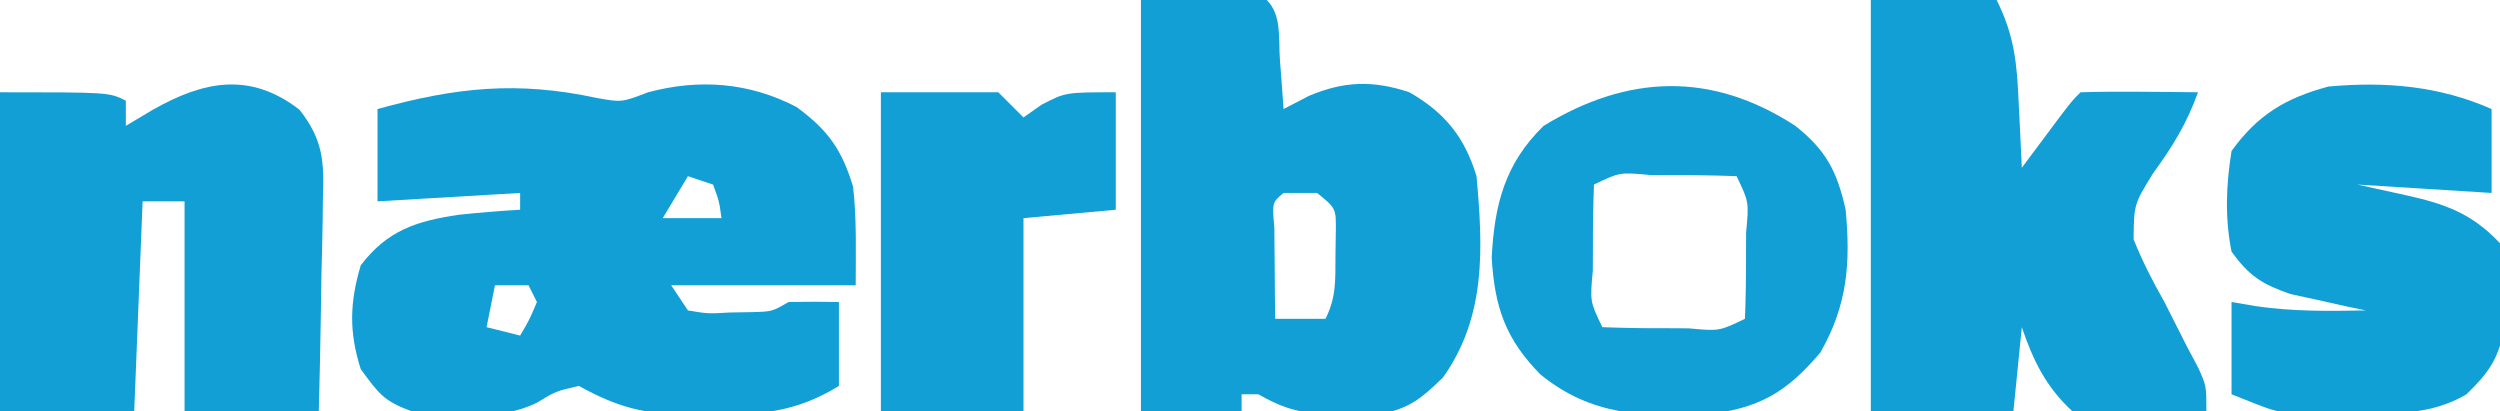 <?xml version="1.0" encoding="UTF-8"?>
<svg version="1.1" xmlns="http://www.w3.org/2000/svg" width="298" height="49">
<path d="M0 0 C2.925 0.514 2.925 0.514 6.062 -0.688 C12.158 -2.313 18.099 -1.877 23.75 1.062 C27.533 3.842 29.141 6.115 30.5 10.562 C30.942 14.455 30.812 18.394 30.812 22.312 C23.552 22.312 16.293 22.312 8.812 22.312 C9.473 23.302 10.133 24.293 10.812 25.312 C13.18 25.715 13.18 25.715 15.812 25.562 C16.699 25.547 17.586 25.532 18.5 25.516 C20.838 25.453 20.838 25.453 22.812 24.312 C24.812 24.273 26.813 24.269 28.812 24.312 C28.812 27.613 28.812 30.913 28.812 34.312 C23.542 37.547 19.303 37.771 13.312 37.688 C12.484 37.699 11.655 37.711 10.801 37.723 C5.633 37.698 2.409 36.861 -2.188 34.312 C-4.936 34.945 -4.936 34.945 -7.188 36.312 C-11.637 38.537 -17.357 37.811 -22.188 37.312 C-25.45 36.101 -26.015 35.27 -28.188 32.312 C-29.599 27.874 -29.506 24.387 -28.188 19.938 C-25 15.753 -21.514 14.658 -16.508 13.914 C-14.068 13.658 -11.636 13.455 -9.188 13.312 C-9.188 12.652 -9.188 11.992 -9.188 11.312 C-17.602 11.807 -17.602 11.807 -26.188 12.312 C-26.188 8.682 -26.188 5.053 -26.188 1.312 C-16.796 -1.293 -9.494 -2.048 0 0 Z M10.812 9.312 C9.328 11.787 9.328 11.787 7.812 14.312 C10.123 14.312 12.432 14.312 14.812 14.312 C14.546 12.328 14.546 12.328 13.812 10.312 C12.822 9.982 11.832 9.652 10.812 9.312 Z M-12.188 22.312 C-12.518 23.962 -12.848 25.613 -13.188 27.312 C-11.867 27.642 -10.547 27.973 -9.188 28.312 C-8.079 26.429 -8.079 26.429 -7.188 24.312 C-7.518 23.652 -7.848 22.992 -8.188 22.312 C-9.508 22.312 -10.828 22.312 -12.188 22.312 Z " fill="#119FD5" transform="translate(71.188,11.688)"/>
<path d="M0 0 C4.95 0 9.9 0 15 0 C16.811 1.811 16.382 4.613 16.562 7.062 C16.688 8.72 16.688 8.72 16.816 10.41 C16.877 11.265 16.938 12.119 17 13 C17.99 12.484 18.98 11.969 20 11.438 C24.213 9.659 27.655 9.554 32 11 C36.242 13.435 38.577 16.336 40 21 C40.777 29.576 41.168 37.737 36 45 C33.229 47.703 31.678 48.902 27.809 49.461 C26.696 49.433 25.584 49.404 24.438 49.375 C23.322 49.362 22.207 49.349 21.059 49.336 C18.141 49.016 16.509 48.423 14 47 C13.34 47 12.68 47 12 47 C12 47.66 12 48.32 12 49 C8.04 49 4.08 49 0 49 C0 32.83 0 16.66 0 0 Z M17 23 C15.635 24.137 15.635 24.137 15.902 27.16 C15.914 28.448 15.926 29.736 15.938 31.062 C15.947 32.353 15.956 33.643 15.965 34.973 C15.976 35.972 15.988 36.971 16 38 C17.98 38 19.96 38 22 38 C23.301 35.398 23.168 33.403 23.188 30.5 C23.202 29.52 23.216 28.541 23.23 27.531 C23.257 24.83 23.257 24.83 21 23 C19.68 23 18.36 23 17 23 Z " fill="#119FD5" transform="translate(136,0)"/>
<path d="M0 0 C4.95 0 9.9 0 15 0 C17.132 4.263 17.428 7.612 17.625 12.25 C17.664 12.995 17.702 13.74 17.742 14.508 C17.836 16.338 17.919 18.169 18 20 C18.422 19.434 18.843 18.868 19.277 18.285 C19.825 17.552 20.373 16.818 20.938 16.062 C21.483 15.332 22.028 14.601 22.59 13.848 C24 12 24 12 25 11 C27.353 10.927 29.708 10.916 32.062 10.938 C33.353 10.947 34.643 10.956 35.973 10.965 C36.972 10.976 37.971 10.988 39 11 C37.669 14.723 35.948 17.508 33.625 20.688 C31.371 24.353 31.371 24.353 31.324 28.52 C32.372 31.15 33.603 33.537 35 36 C35.924 37.809 36.841 39.621 37.75 41.438 C38.178 42.241 38.606 43.044 39.047 43.871 C40 46 40 46 40 49 C28.721 50.206 28.721 50.206 24 49 C20.863 46.088 19.378 43.019 18 39 C17.67 42.3 17.34 45.6 17 49 C11.39 49 5.78 49 0 49 C0 32.83 0 16.66 0 0 Z " fill="#119FD5" transform="translate(223,0)"/>
<path d="M0 0 C2.845 3.609 2.959 6.233 2.796 10.634 C2.789 11.359 2.782 12.085 2.775 12.832 C2.747 15.136 2.684 17.437 2.62 19.74 C2.595 21.307 2.572 22.874 2.552 24.441 C2.501 28.271 2.403 32.096 2.308 35.927 C-2.972 35.927 -8.252 35.927 -13.692 35.927 C-13.692 27.677 -13.692 19.427 -13.692 10.927 C-15.342 10.927 -16.992 10.927 -18.692 10.927 C-19.022 19.177 -19.352 27.427 -19.692 35.927 C-24.972 35.927 -30.252 35.927 -35.692 35.927 C-35.692 23.387 -35.692 10.847 -35.692 -2.073 C-22.692 -2.073 -22.692 -2.073 -20.692 -1.073 C-20.692 -0.083 -20.692 0.907 -20.692 1.927 C-19.083 0.968 -19.083 0.968 -17.442 -0.01 C-11.442 -3.395 -5.936 -4.571 0 0 Z " fill="#129FD5" transform="translate(35.692,13.073)"/>
<path d="M0 0 C0 3.3 0 6.6 0 10 C-5.28 9.67 -10.56 9.34 -16 9 C-14.123 9.412 -12.246 9.825 -10.312 10.25 C-5.596 11.287 -2.344 12.418 1 16 C1.629 19.059 1.629 19.059 1.562 22.438 C1.564 24.106 1.564 24.106 1.566 25.809 C0.883 29.66 -0.21 31.287 -3 34 C-7.391 36.603 -12.042 36.298 -17 36.25 C-17.794 36.258 -18.588 36.265 -19.406 36.273 C-20.18 36.271 -20.953 36.268 -21.75 36.266 C-22.446 36.263 -23.142 36.261 -23.859 36.259 C-26 36 -26 36 -31 34 C-31 30.37 -31 26.74 -31 23 C-30.031 23.165 -29.061 23.33 -28.062 23.5 C-23.705 24.134 -19.394 24.09 -15 24 C-15.82 23.83 -16.64 23.66 -17.484 23.484 C-18.562 23.242 -19.64 23 -20.75 22.75 C-21.817 22.518 -22.885 22.286 -23.984 22.047 C-27.387 20.866 -28.886 19.907 -31 17 C-31.809 12.943 -31.653 9.077 -31 5 C-27.877 0.662 -24.509 -1.327 -19.438 -2.688 C-12.677 -3.302 -6.234 -2.762 0 0 Z " fill="#11A0D5" transform="translate(297,13)"/>
<path d="M0 0 C3.671 2.898 4.987 5.442 6 10 C6.598 16.352 6.222 21.335 3 27 C-1.087 31.84 -4.39 33.711 -10.672 34.406 C-18.164 34.689 -24.283 34.575 -30.363 29.652 C-34.573 25.402 -35.857 21.52 -36.188 15.688 C-35.866 9.372 -34.601 4.48 -30 0 C-20.009 -6.106 -10.021 -6.518 0 0 Z M-24 7 C-24.1 9.677 -24.139 12.323 -24.125 15 C-24.129 15.75 -24.133 16.5 -24.137 17.273 C-24.477 20.936 -24.477 20.936 -23 24 C-20.323 24.1 -17.677 24.139 -15 24.125 C-13.875 24.131 -13.875 24.131 -12.727 24.137 C-9.064 24.477 -9.064 24.477 -6 23 C-5.9 20.323 -5.861 17.677 -5.875 15 C-5.871 14.25 -5.867 13.5 -5.863 12.727 C-5.523 9.064 -5.523 9.064 -7 6 C-9.677 5.9 -12.323 5.861 -15 5.875 C-15.75 5.871 -16.5 5.867 -17.273 5.863 C-20.936 5.523 -20.936 5.523 -24 7 Z " fill="#119FD5" transform="translate(214,15)"/>
<path d="M0 0 C4.62 0 9.24 0 14 0 C14.99 0.99 15.98 1.98 17 3 C17.701 2.505 18.402 2.01 19.125 1.5 C22 0 22 0 28 0 C28 4.62 28 9.24 28 14 C24.37 14.33 20.74 14.66 17 15 C17 22.59 17 30.18 17 38 C11.39 38 5.78 38 0 38 C0 25.46 0 12.92 0 0 Z " fill="#119FD5" transform="translate(105,11)"/>
</svg>
